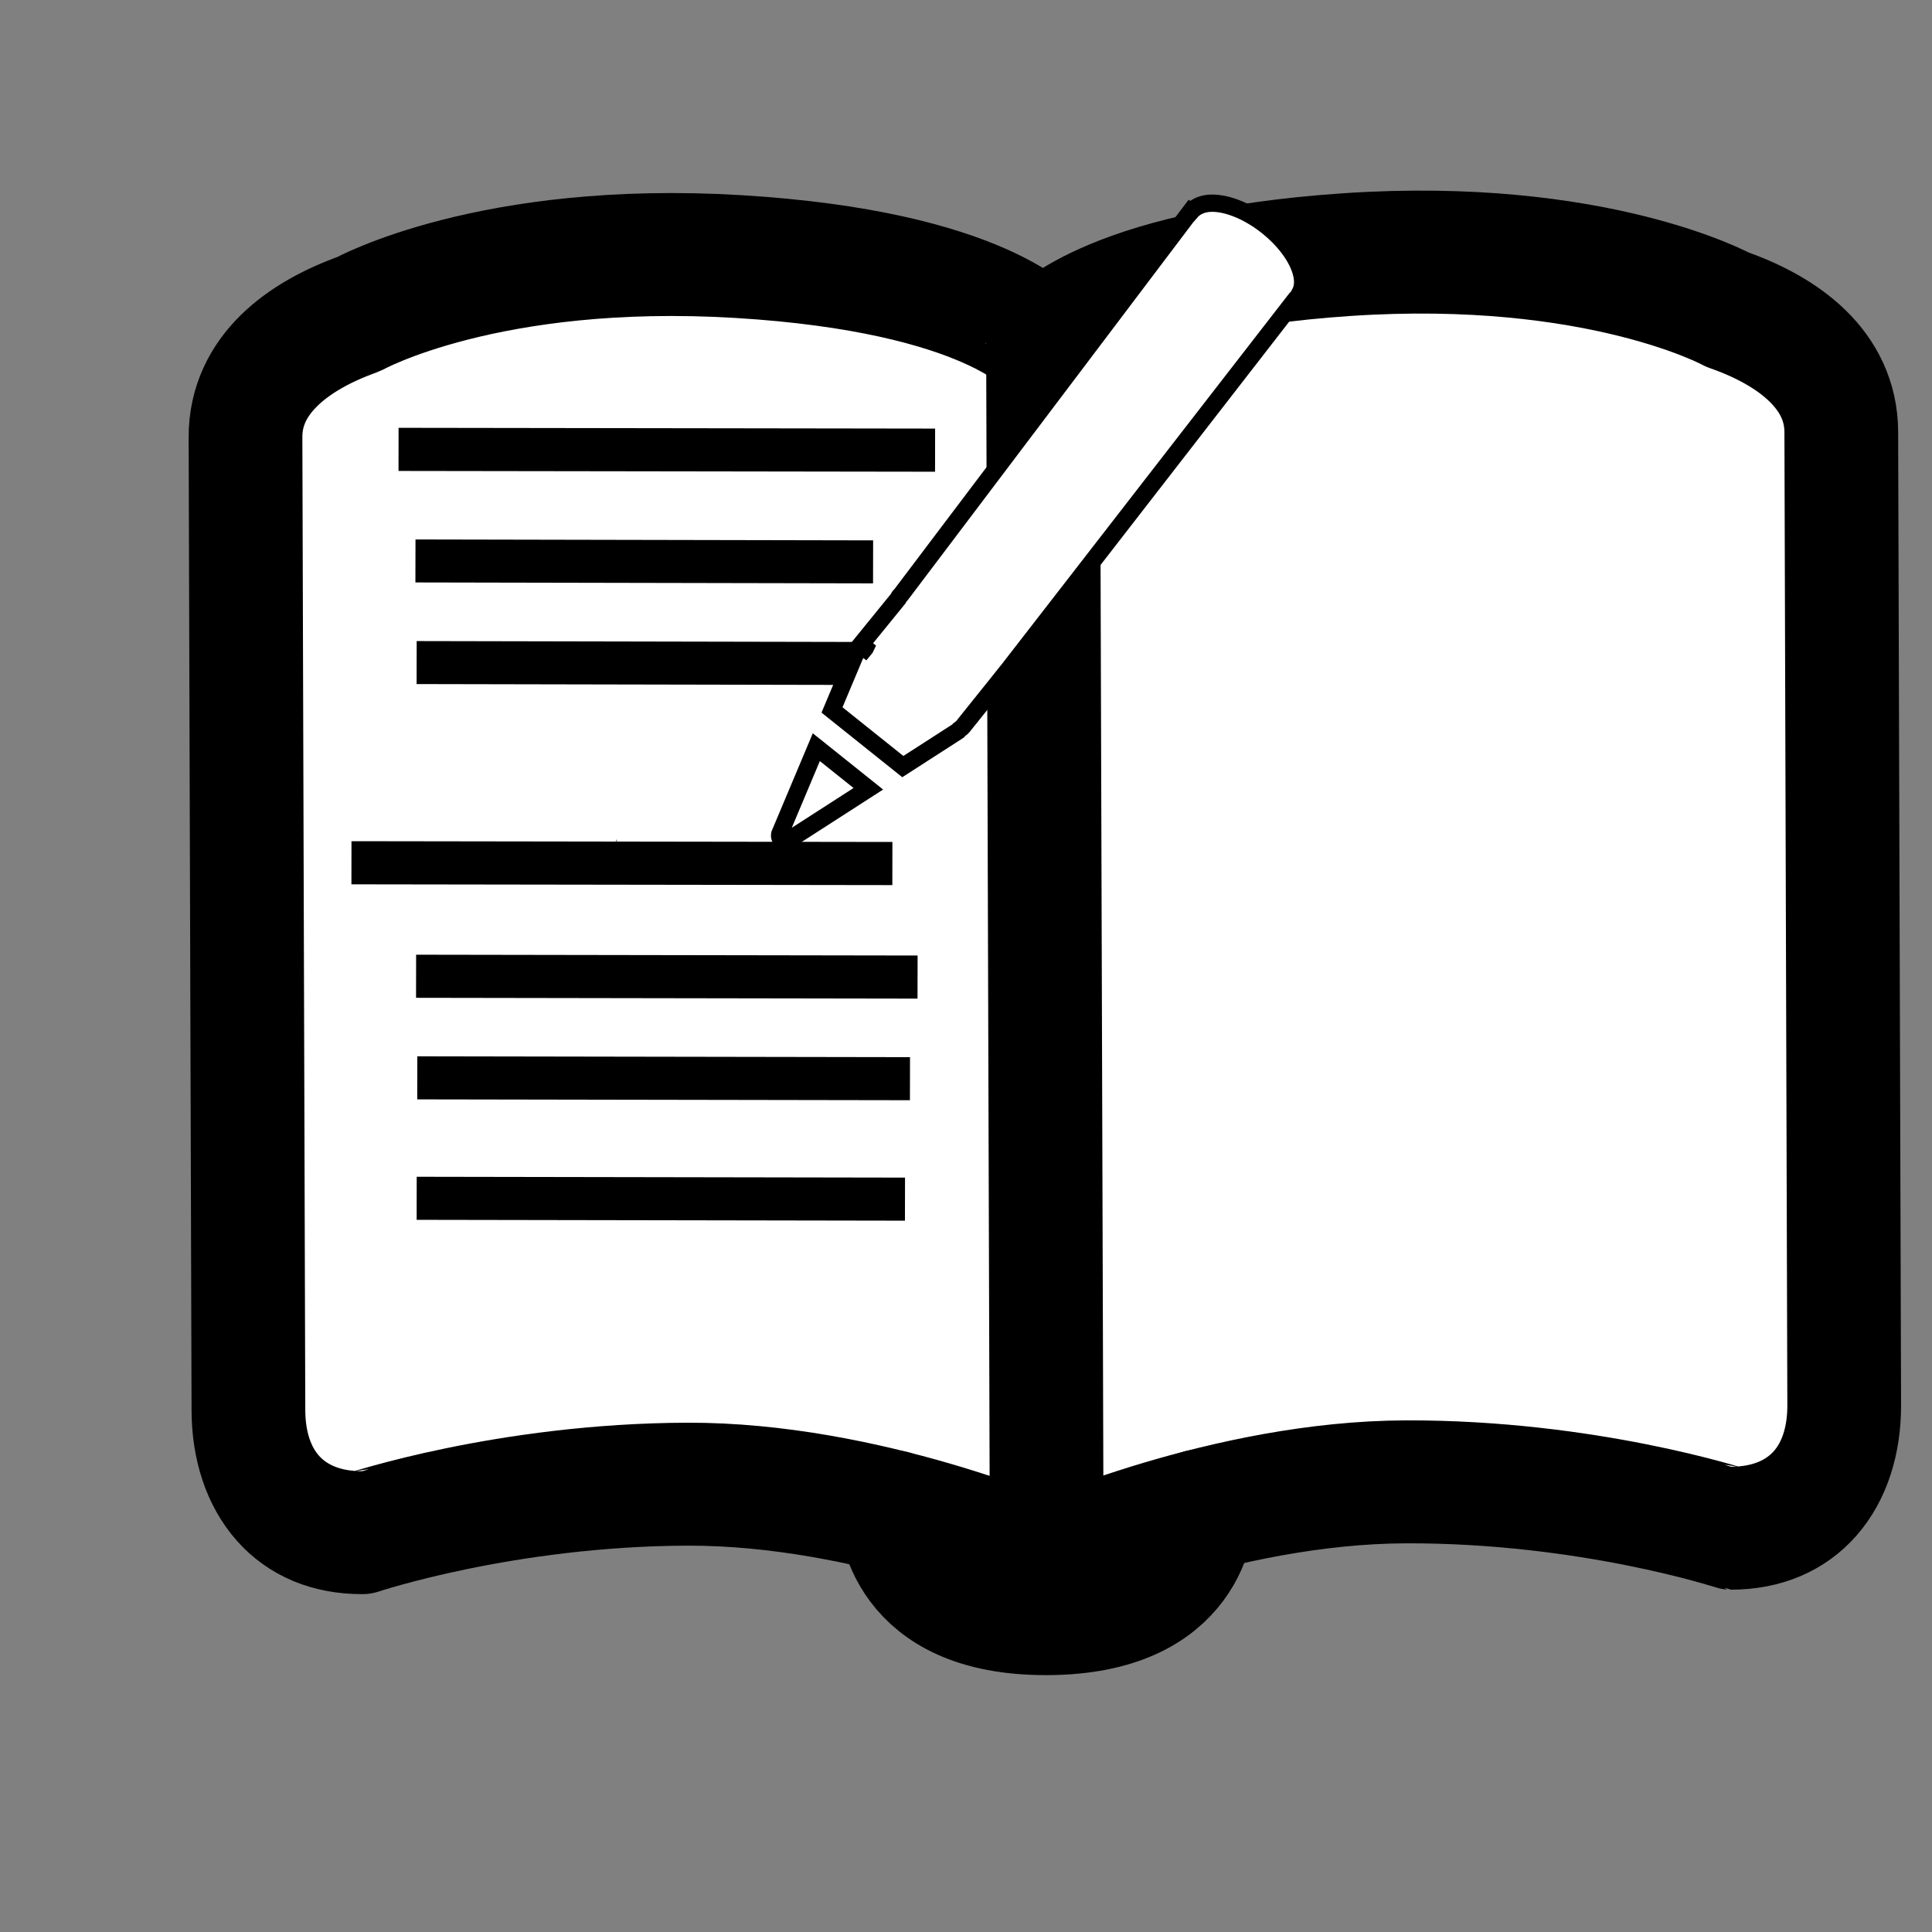 <?xml version="1.0" ?><!-- Created with Inkscape (http://www.inkscape.org/) --><!DOCTYPE svg  PUBLIC '-//W3C//DTD SVG 1.1//EN'  'http://www.w3.org/Graphics/SVG/1.1/DTD/svg11.dtd'><svg height="55" id="svg2441" version="1.1" viewBox="0 0 55 55" width="55" xml:space="preserve" xmlns="http://www.w3.org/2000/svg" xmlns:svg="http://www.w3.org/2000/svg"><rect x="0" y="0" width="55" height="55" fill="#808080" stroke="none"/><defs id="defs2453"/><g id="activity-read" style="display:block" transform="matrix(0.925,-0.003,0.003,1,3.854,-1.16)"><path d="m 27.904,11.023 -0.002,0 c 0,-0.002 -1.71,-2.053 -9.376,-2.504 C 10.86,8.07 6.843,10.121 6.84,10.122 4.942,10.741 3.345,11.857 3.345,13.616 l 0,27.702 c 0,2.025 1.235,3.494 3.495,3.494 0.003,0 4.41,-1.35 10.004,-1.35 5.589,-0.001 11.061,2.253 11.061,2.253" id="path2444" style="fill:#ffffff;stroke:#000000;stroke-width:3.5;stroke-linejoin:round;display:inline"/><path d="m 27.898,11.023 0,0 c 0,-0.002 1.715,-2.053 9.377,-2.504 7.668,-0.449 11.686,1.602 11.688,1.603 1.897,0.619 3.494,1.735 3.494,3.494 l 0,27.702 c 0,2.025 -1.233,3.494 -3.494,3.494 -0.003,0 -4.409,-1.35 -10.004,-1.35 -5.589,-0.001 -11.062,2.253 -11.062,2.253" id="path2446" style="fill:#ffffff;stroke:#000000;stroke-width:3.5;stroke-linejoin:round;display:inline"/><line display="inline" id="line2448" style="fill:none;stroke:#000000;stroke-width:3.5;stroke-linecap:round;stroke-linejoin:round;display:inline" x1="27.898" x2="27.9" y1="11.023" y2="45.717"/><path d="m 32.566,44.275 c 0,0 -0.031,2.906 -4.666,2.906 -4.632,0 -4.663,-2.906 -4.663,-2.906" id="path2450" style="fill:none;stroke:#000000;stroke-width:3.5;stroke-linecap:round;stroke-linejoin:round;display:inline"/></g><path d="m 17.546,24.405 a 0.417,0 0 0 1 0.014,0 l -3.59e-4,0 z" id="path2489" style="fill:#ffffff;fill-opacity:1;stroke:#000000;stroke-linecap:square;stroke-linejoin:bevel;stroke-opacity:1"/><path d="m 11.827,15.969 c 13.028,0.026 13.028,0.026 13.028,0.026" id="path2563" style="fill:none;stroke:#000000;stroke-width:1.224px;stroke-linecap:butt;stroke-linejoin:miter;stroke-opacity:1"/><path d="m 11.861,18.862 c 13.028,0.026 13.028,0.026 13.028,0.026" id="path2563-0" style="fill:none;stroke:#000000;stroke-width:1.224px;stroke-linecap:butt;stroke-linejoin:miter;stroke-opacity:1"/><path d="m 11.346,12.793 c 15.274,0.022 15.274,0.022 15.274,0.022" id="path2563-7" style="fill:none;stroke:#000000;stroke-width:1.228px;stroke-linecap:butt;stroke-linejoin:miter;stroke-opacity:1"/><path d="m 10.005,24.561 c 15.399,0.022 15.399,0.022 15.399,0.022" id="path2563-0-5" style="fill:none;stroke:#000000;stroke-width:1.228px;stroke-linecap:butt;stroke-linejoin:miter;stroke-opacity:1"/><path d="m 11.845,27.792 c 14.276,0.023 14.276,0.023 14.276,0.023" id="path2563-7-9" style="fill:none;stroke:#000000;stroke-width:1.227px;stroke-linecap:butt;stroke-linejoin:miter;stroke-opacity:1"/><path d="m 11.879,30.684 c 14.026,0.024 14.026,0.024 14.026,0.024" id="path2563-0-5-2" style="fill:none;stroke:#000000;stroke-width:1.226px;stroke-linecap:butt;stroke-linejoin:miter;stroke-opacity:1"/><path d="m 11.862,34.113 c 13.901,0.024 13.901,0.024 13.901,0.024" id="path2563-0-2" style="fill:none;stroke:#000000;stroke-width:1.226px;stroke-linecap:butt;stroke-linejoin:miter;stroke-opacity:1"/><g id="Pencil" style="fill:#ffffff;stroke:#000000" transform="matrix(0.492,0,0,0.492,49.171,3.234)"><g id="g3872" style="fill:#ffffff;stroke:#000000;display:inline"><path d="m -54.808,41.653 c -0.053,0.132 -0.02,0.281 0.09,0.373 0.11,0.092 0.264,0.103 0.385,0.025 l 4.635,-2.984 -3.009,-2.407 -2.101,4.993 z m 30.24,-31.898 c 0,-0.073 -0.004,-0.15 -0.014,-0.227 -0.112,-0.949 -0.903,-2.109 -2.062,-3.025 -1.16,-0.915 -2.474,-1.413 -3.424,-1.304 -0.414,0.052 -0.747,0.228 -0.973,0.491 l -0.021,-0.015 -16.757,22.179 -0.073,0.073 -0.011,0.015 c -0.026,0.029 -0.029,0.069 -0.05,0.103 l -2.177,2.677 c 0,0 0.128,0.099 0.256,0.201 l -0.002,0.004 -0.009,0.011 c -0.128,-0.103 -0.252,-0.197 -0.252,-0.197 l -0.042,0.051 c -0.097,0.121 -0.155,0.271 -0.203,0.429 -0.015,0.019 -0.046,0.025 -0.057,0.048 l -1.361,3.236 4.097,3.278 3.202,-2.062 c 0.019,-0.011 0.015,-0.037 0.031,-0.052 0.083,-0.065 0.178,-0.121 0.243,-0.201 0.008,-0.011 0.043,-0.059 0.048,-0.062 l 2.237,-2.79 0.033,-0.033 -0.004,-0.004 0.023,-0.029 0.006,0.004 16.939,-21.85 c 0.029,-0.029 0.071,-0.044 0.1,-0.077 0.032,-0.044 0.049,-0.103 0.076,-0.15 l 0.015,-0.019 -0.003,-0.003 c 0.117,-0.205 0.189,-0.432 0.189,-0.7 z" id="path3874" style="fill:#ffffff;stroke:#000000"/></g></g></svg>